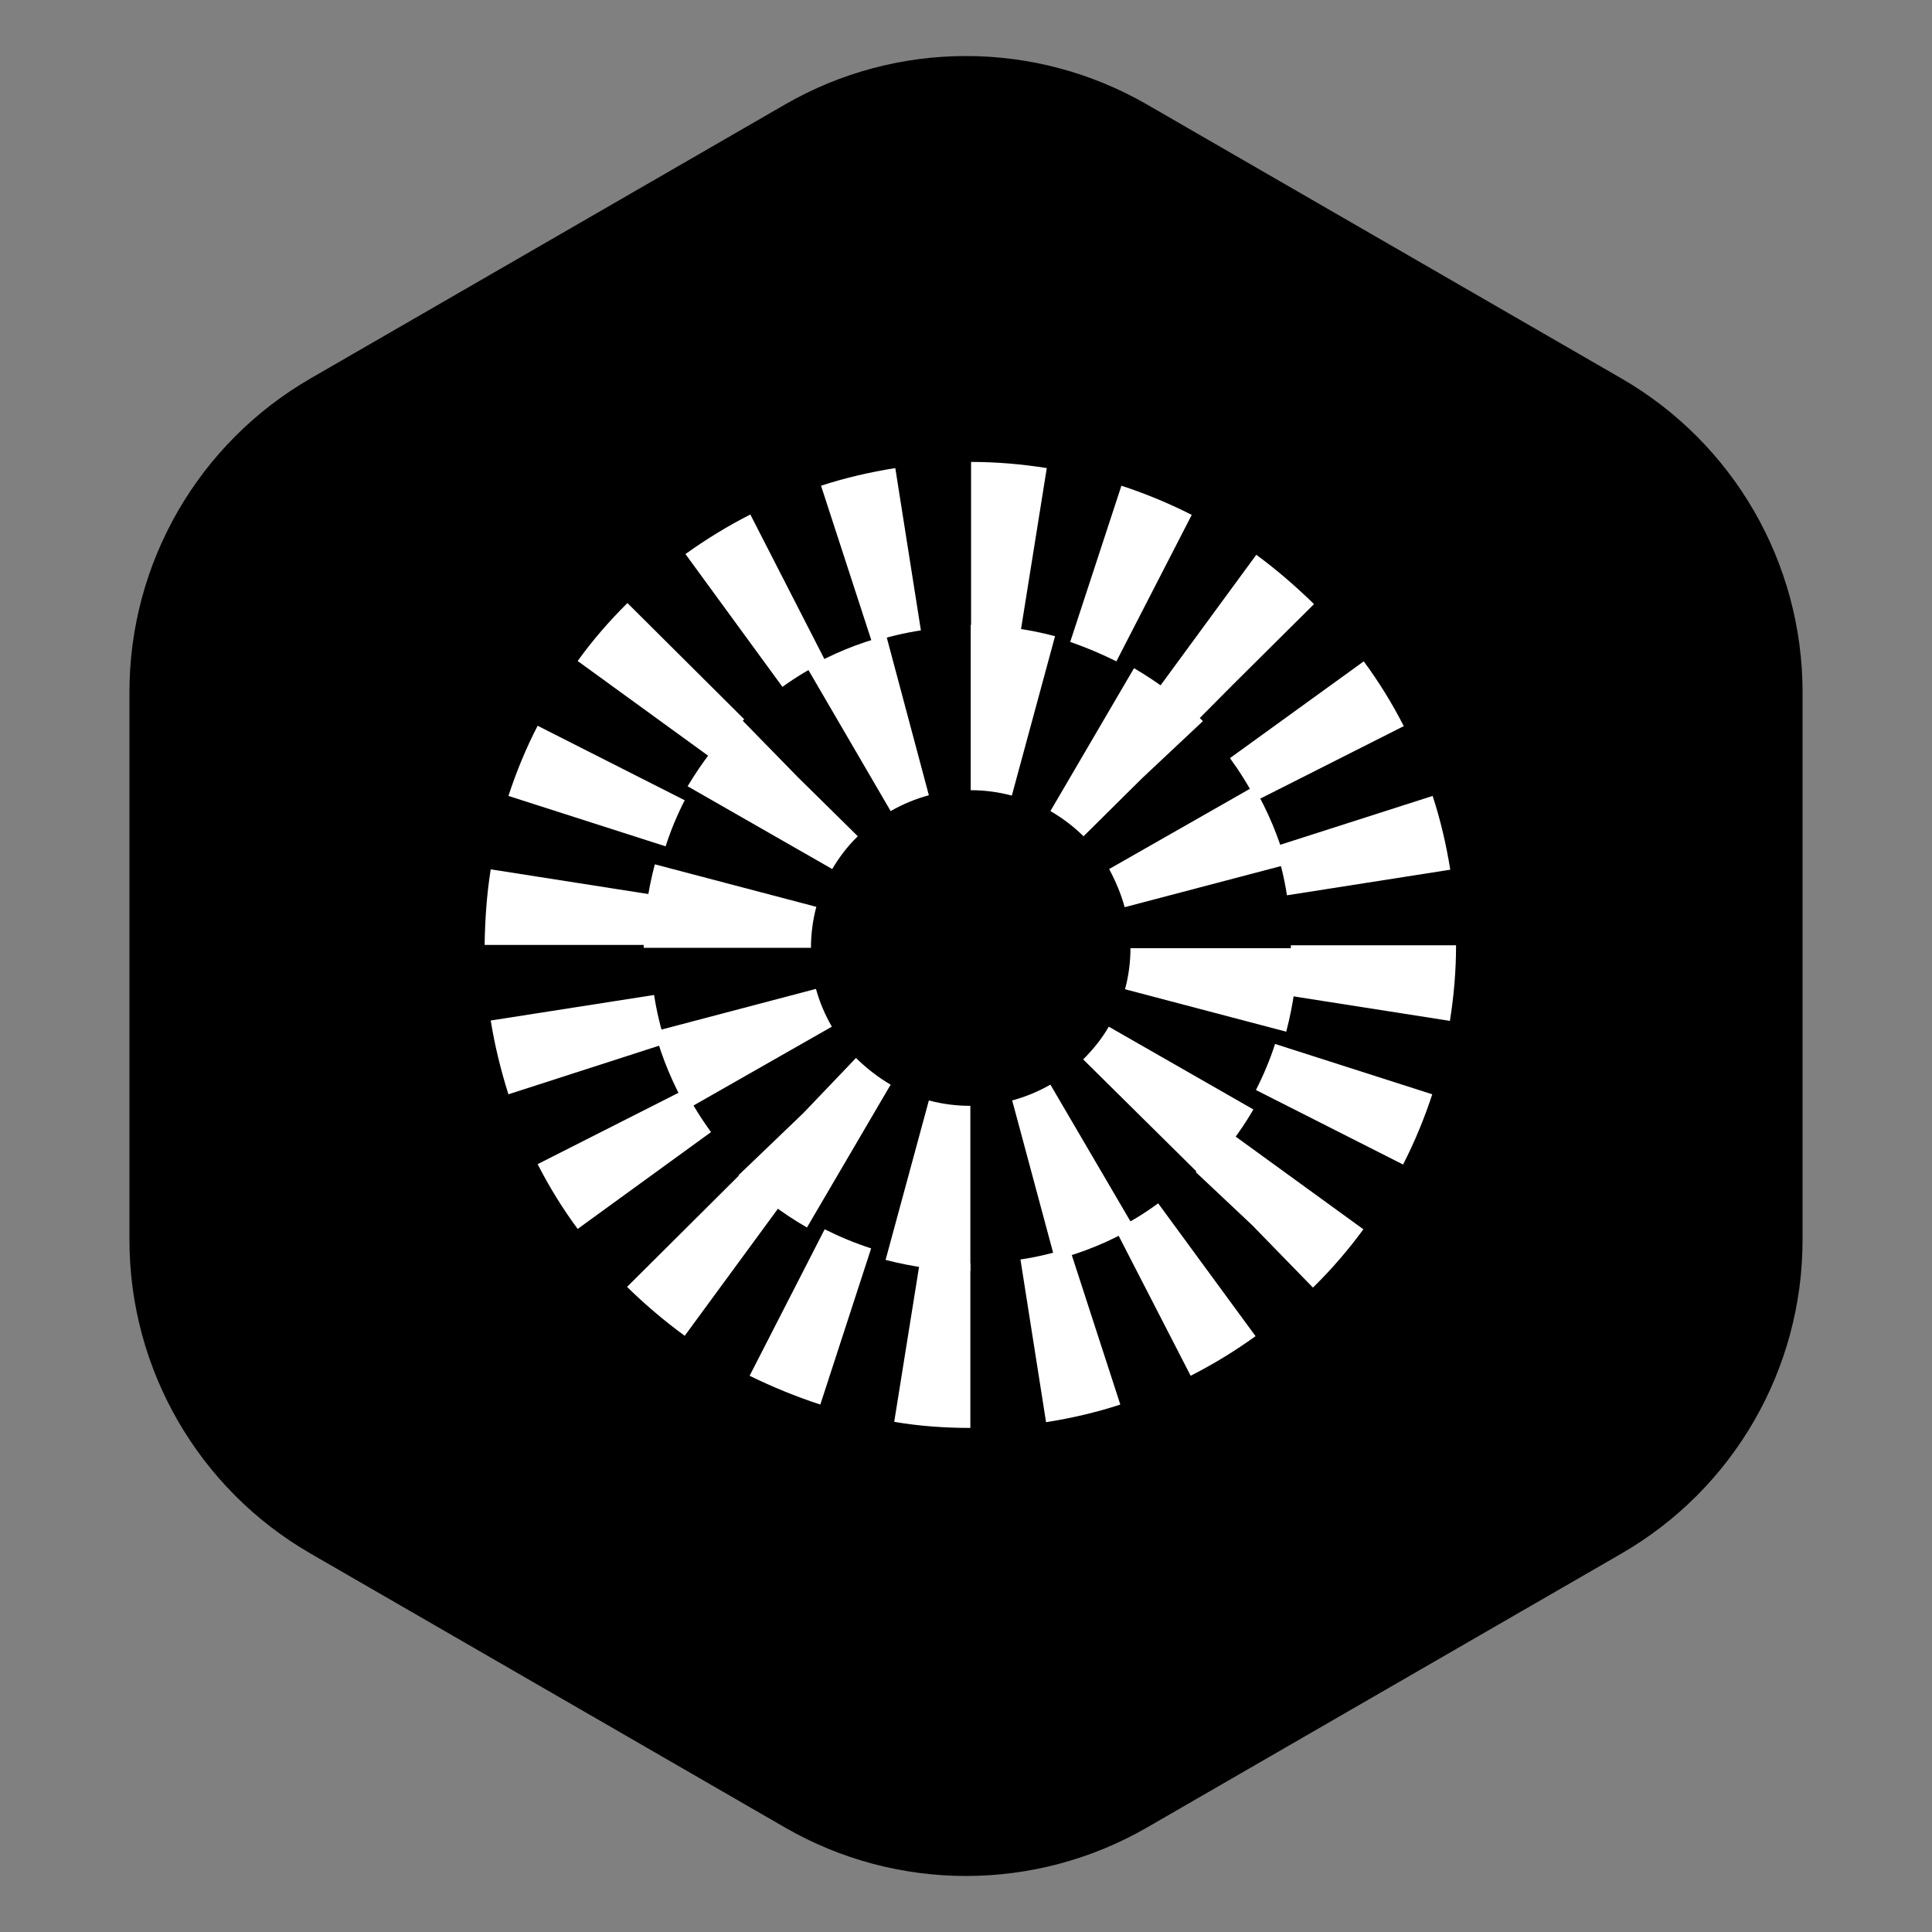 <svg width="32" height="32" viewBox="0 0 32 32" fill="none" xmlns="http://www.w3.org/2000/svg">
<rect x="0" y="0" width="32" height="32" fill="#808080" stroke="none"/>
<path d="M13 1.732C14.856 0.66 17.144 0.66 19 1.732L26.856 6.268C28.713 7.34 29.856 9.321 29.856 11.464V20.536C29.856 22.68 28.713 24.66 26.856 25.732L19 30.268C17.144 31.34 14.856 31.34 13 30.268L5.144 25.732C3.287 24.66 2.144 22.68 2.144 20.536V11.464C2.144 9.321 3.287 7.34 5.144 6.268L13 1.732Z" fill="black"/>
<path d="M16.072 23.651V20.927C15.797 20.927 15.516 20.903 15.242 20.861L14.811 23.55C15.229 23.622 15.654 23.651 16.072 23.651ZM17.326 23.556C17.744 23.49 18.156 23.395 18.556 23.264L17.714 20.671C17.451 20.754 17.177 20.82 16.902 20.861L17.326 23.556ZM13.587 23.264L14.429 20.677C14.166 20.593 13.91 20.486 13.659 20.361L12.416 22.787C12.793 22.972 13.187 23.133 13.587 23.264ZM19.721 22.787C20.097 22.596 20.456 22.376 20.796 22.131L19.183 19.931C18.962 20.093 18.724 20.241 18.473 20.361L19.721 22.787ZM11.341 22.125L12.954 19.926C12.733 19.765 12.518 19.586 12.321 19.389L10.386 21.315C10.684 21.607 11.007 21.881 11.341 22.125ZM21.746 21.326L21.764 21.309C22.062 21.017 22.337 20.695 22.582 20.361L20.372 18.757C20.211 18.978 20.026 19.192 19.834 19.383L19.805 19.413L20.736 20.289L21.746 21.326ZM9.568 20.355L11.777 18.751C11.616 18.531 11.467 18.292 11.341 18.048L8.905 19.282C9.096 19.657 9.317 20.015 9.568 20.355ZM23.239 19.288C23.43 18.918 23.591 18.525 23.723 18.125L21.119 17.291C21.035 17.553 20.927 17.809 20.802 18.054L23.239 19.288ZM8.421 18.125L11.025 17.285C10.941 17.023 10.876 16.754 10.834 16.48L8.128 16.903C8.194 17.315 8.295 17.726 8.421 18.125ZM24.015 16.909C24.081 16.498 24.117 16.075 24.117 15.657H21.381C21.381 15.931 21.357 16.212 21.316 16.486L24.015 16.909ZM10.768 15.651C10.768 15.377 10.792 15.097 10.834 14.823L8.128 14.399C8.062 14.811 8.033 15.234 8.027 15.651H10.768ZM21.316 14.829L24.021 14.405C23.955 13.994 23.86 13.583 23.729 13.183L21.124 14.018C21.208 14.286 21.274 14.555 21.316 14.829ZM11.025 14.018C11.108 13.756 11.216 13.499 11.341 13.255L8.905 12.021C8.713 12.391 8.552 12.784 8.421 13.183L11.025 14.018ZM20.808 13.261L23.251 12.027C23.059 11.651 22.839 11.294 22.588 10.954L20.372 12.557C20.533 12.778 20.683 13.017 20.808 13.261ZM11.777 12.552C11.939 12.331 12.124 12.116 12.321 11.92L12.327 11.914L10.392 9.988L10.386 9.994C10.087 10.292 9.812 10.608 9.568 10.948L11.777 12.552ZM19.834 11.931L20.42 11.341L21.764 10.006L21.758 10C21.459 9.708 21.142 9.434 20.808 9.189L19.195 11.389C19.416 11.55 19.631 11.729 19.822 11.926L19.834 11.931ZM12.96 11.377C13.181 11.216 13.42 11.073 13.671 10.948L12.428 8.522C12.052 8.712 11.694 8.933 11.353 9.177L12.96 11.377ZM18.491 10.954L19.739 8.528C19.363 8.337 18.974 8.176 18.574 8.045L17.726 10.632C17.983 10.721 18.24 10.829 18.491 10.954ZM14.441 10.632C14.704 10.549 14.979 10.483 15.253 10.441L14.829 7.753C14.417 7.818 13.999 7.914 13.599 8.045L14.441 10.632ZM16.908 10.441L17.338 7.753C16.926 7.687 16.502 7.651 16.084 7.651V10.376C16.358 10.376 16.639 10.399 16.908 10.441Z" fill="white"/>
<path d="M16.072 21.052V18.316C15.839 18.316 15.612 18.287 15.385 18.227L14.668 20.868C15.128 20.987 15.6 21.052 16.072 21.052ZM17.475 20.868C17.935 20.748 18.371 20.57 18.783 20.331L17.398 17.965C17.201 18.078 16.985 18.167 16.765 18.227L17.475 20.868ZM13.366 20.331L14.752 17.965C14.555 17.851 14.37 17.708 14.202 17.547L14.178 17.523L13.306 18.436L12.231 19.467L12.249 19.485C12.584 19.813 12.96 20.099 13.366 20.331ZM19.9 19.485C20.235 19.151 20.527 18.781 20.76 18.376L18.365 17.005C18.252 17.201 18.108 17.38 17.941 17.547L19.9 19.485ZM11.383 18.37L13.778 17.005C13.665 16.808 13.575 16.599 13.515 16.379L10.846 17.082C10.965 17.529 11.15 17.965 11.383 18.37ZM21.304 17.088C21.423 16.635 21.489 16.17 21.489 15.705H18.724C18.724 15.932 18.694 16.164 18.634 16.385L21.304 17.088ZM13.432 15.699C13.432 15.473 13.462 15.24 13.521 15.02L10.846 14.316C10.726 14.769 10.661 15.234 10.661 15.699H13.432ZM18.628 15.026L21.304 14.322C21.184 13.869 20.999 13.434 20.766 13.029L18.371 14.394C18.479 14.597 18.568 14.805 18.628 15.026ZM13.784 14.394C13.898 14.203 14.035 14.018 14.202 13.857L14.208 13.851L13.217 12.874L12.267 11.902L12.249 11.92C11.915 12.248 11.628 12.623 11.389 13.023L13.784 14.394ZM17.941 13.857L18.921 12.886L19.924 11.944L19.9 11.92C19.566 11.586 19.189 11.306 18.783 11.067L17.398 13.434C17.595 13.547 17.774 13.684 17.941 13.845V13.857ZM14.752 13.434C14.949 13.321 15.164 13.231 15.385 13.172L14.68 10.531C14.22 10.65 13.784 10.829 13.372 11.067L14.752 13.434ZM16.759 13.178L17.475 10.537C17.021 10.418 16.549 10.352 16.078 10.352V13.088C16.305 13.088 16.538 13.118 16.759 13.178Z" fill="white"/>
</svg>
